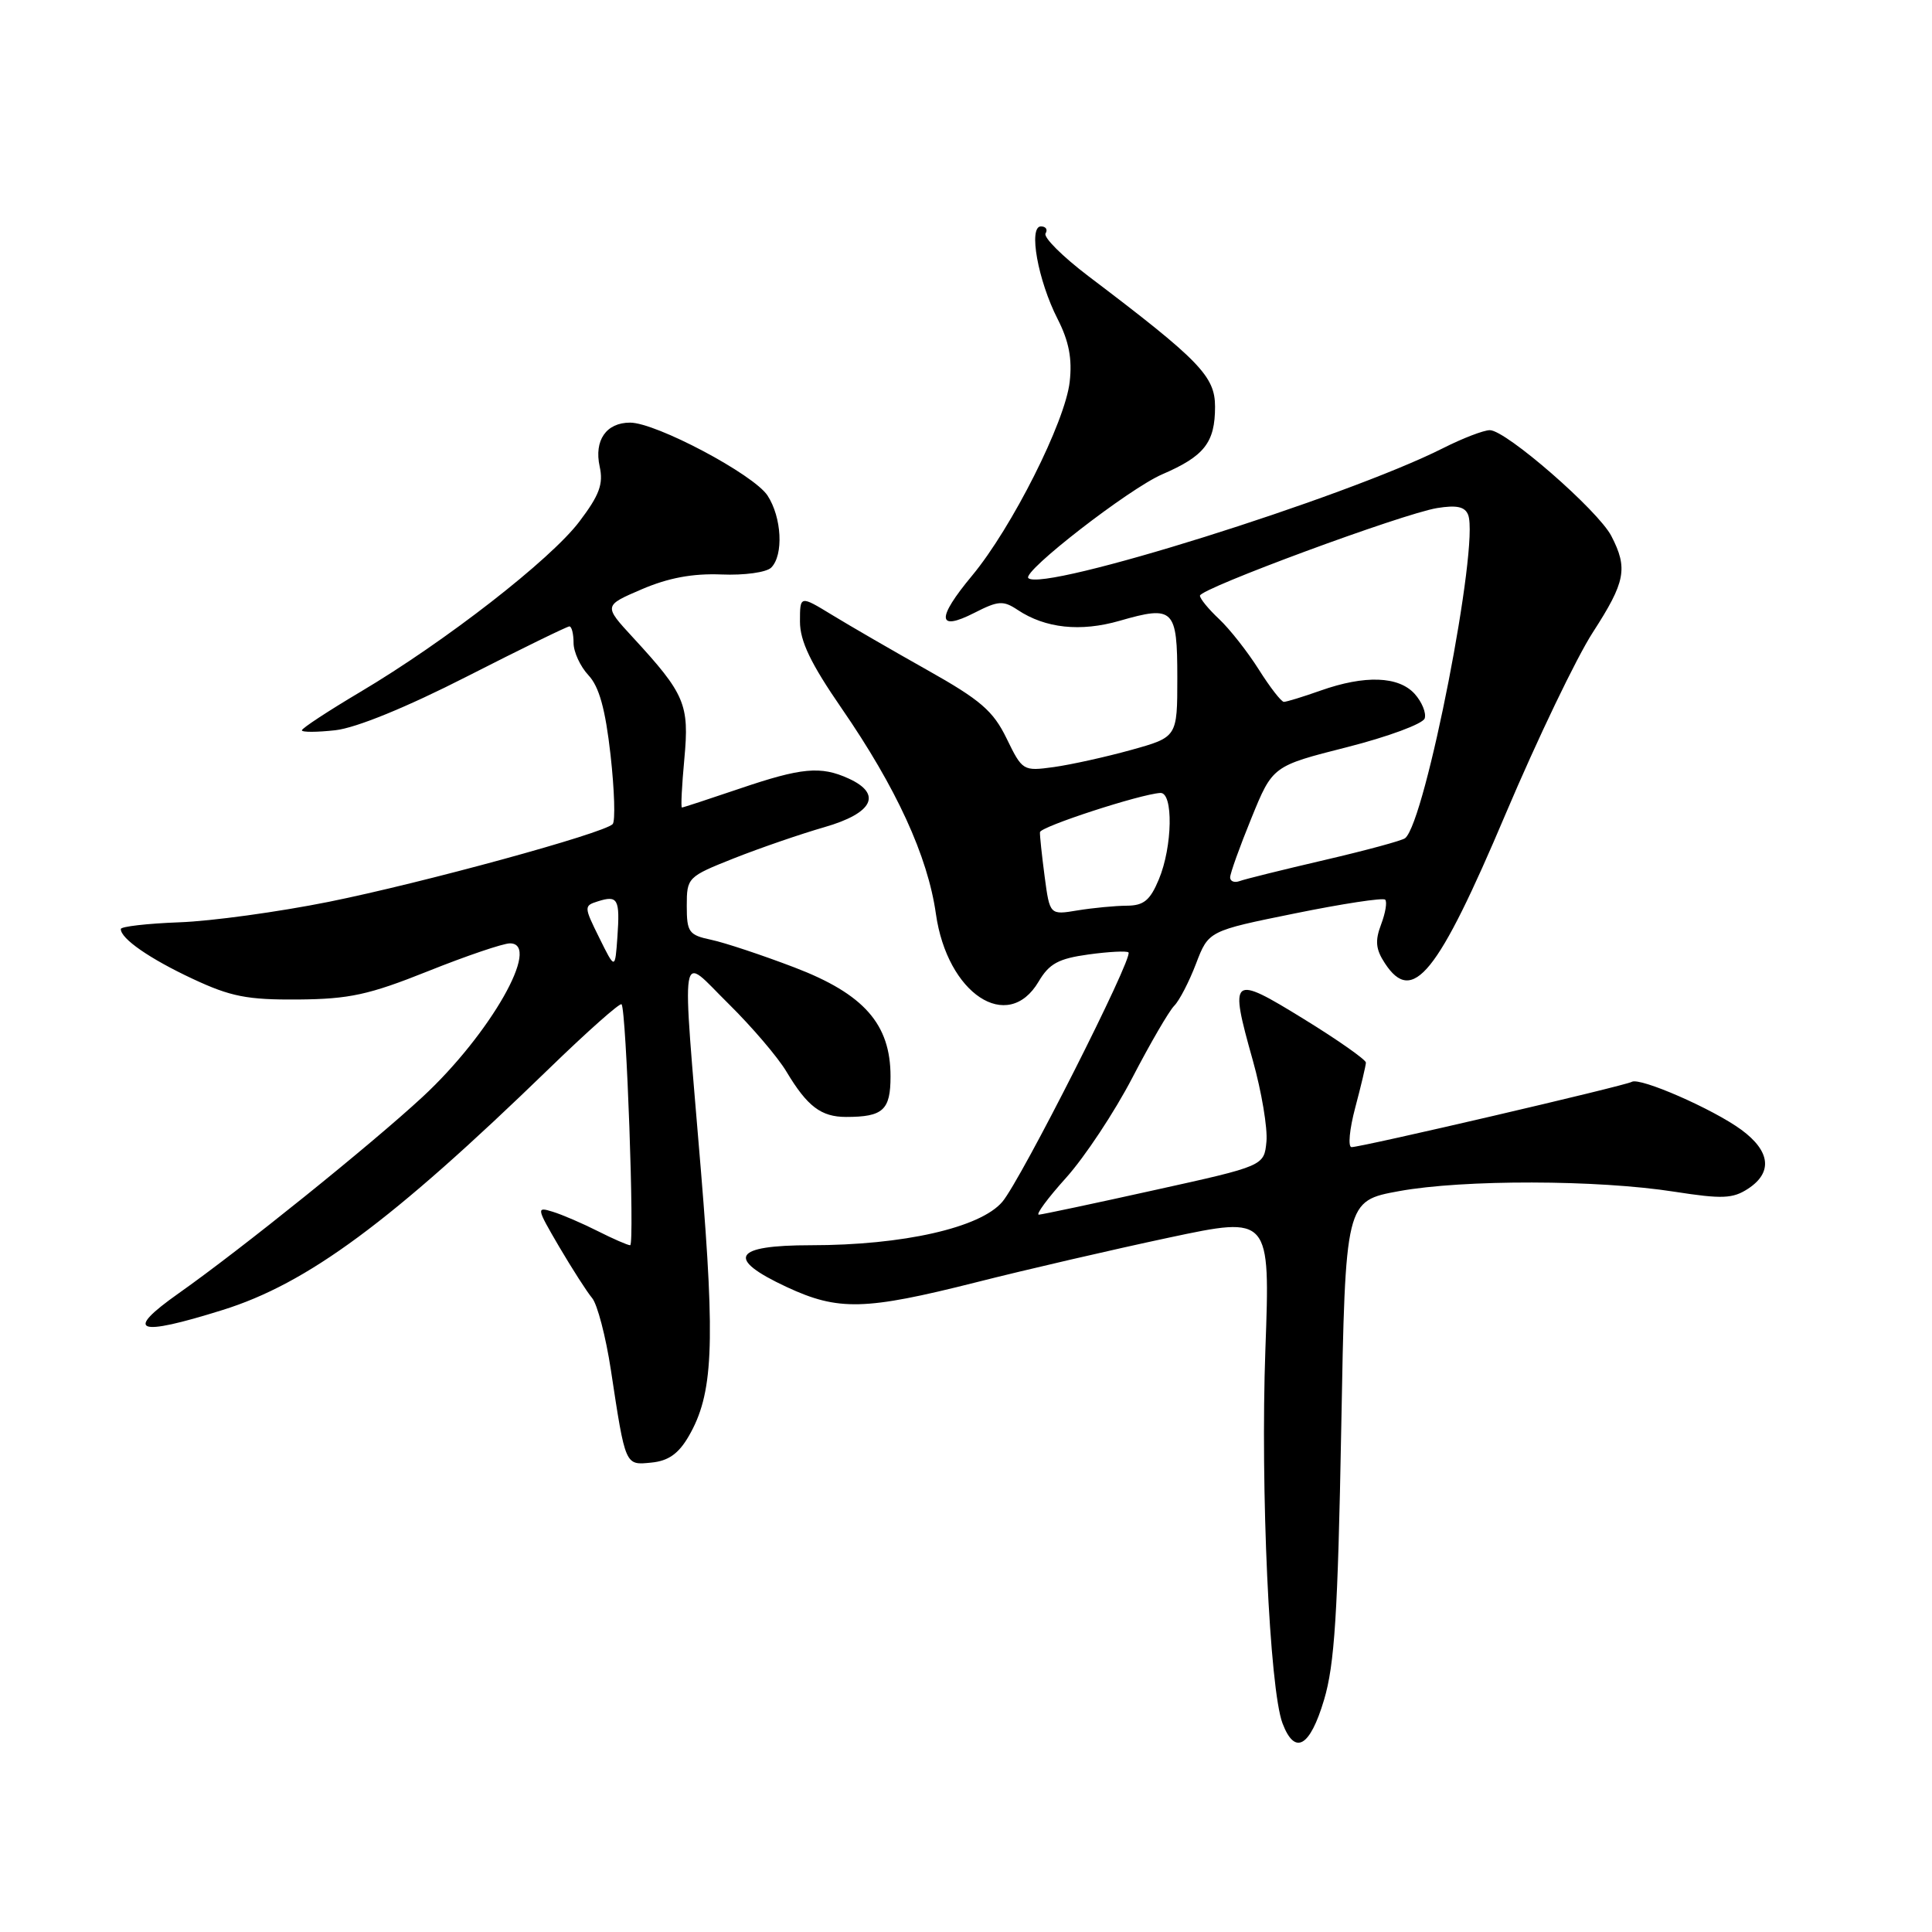 <?xml version="1.0" encoding="UTF-8" standalone="no"?>
<!DOCTYPE svg PUBLIC "-//W3C//DTD SVG 1.1//EN" "http://www.w3.org/Graphics/SVG/1.1/DTD/svg11.dtd" >
<svg xmlns="http://www.w3.org/2000/svg" xmlns:xlink="http://www.w3.org/1999/xlink" version="1.1" viewBox="0 0 256 256">
 <g >
 <path fill="currentColor"
d=" M 175.44 225.25 C 176.84 220.58 177.27 213.82 177.72 189.32 C 178.27 159.13 178.27 159.13 185.39 157.83 C 193.90 156.28 211.67 156.31 221.88 157.91 C 228.20 158.89 229.60 158.84 231.63 157.51 C 234.91 155.36 234.59 152.54 230.75 149.71 C 227.01 146.96 217.29 142.71 216.22 143.35 C 215.38 143.86 180.43 152.00 179.09 152.00 C 178.59 152.00 178.81 149.64 179.58 146.75 C 180.35 143.86 180.98 141.19 180.99 140.80 C 180.99 140.42 177.29 137.81 172.75 135.02 C 163.14 129.10 162.86 129.32 166.00 140.49 C 167.17 144.65 167.98 149.51 167.81 151.27 C 167.50 154.49 167.50 154.49 153.00 157.69 C 145.03 159.46 138.12 160.92 137.66 160.95 C 137.19 160.98 138.82 158.77 141.28 156.04 C 143.73 153.31 147.68 147.35 150.05 142.79 C 152.42 138.23 154.91 133.95 155.59 133.27 C 156.27 132.59 157.57 130.08 158.48 127.69 C 160.14 123.35 160.14 123.35 171.59 121.03 C 177.88 119.75 183.26 118.93 183.54 119.21 C 183.83 119.49 183.58 120.97 183.00 122.50 C 182.18 124.66 182.29 125.79 183.50 127.63 C 187.17 133.25 190.49 129.14 199.53 107.79 C 203.71 97.94 208.89 87.14 211.06 83.79 C 215.39 77.09 215.73 75.31 213.51 71.02 C 211.76 67.64 199.55 57.00 197.41 57.00 C 196.60 57.00 193.81 58.07 191.22 59.38 C 178.22 65.94 138.16 78.49 136.26 76.60 C 135.42 75.75 149.62 64.74 154.00 62.85 C 159.59 60.44 161.00 58.64 161.00 53.89 C 161.00 49.86 158.98 47.77 144.23 36.60 C 140.79 33.99 138.23 31.44 138.54 30.93 C 138.86 30.42 138.58 30.00 137.93 30.00 C 136.24 30.00 137.53 37.16 140.14 42.27 C 141.64 45.21 142.09 47.54 141.74 50.59 C 141.15 55.89 134.07 69.94 128.81 76.27 C 124.06 81.98 124.17 83.72 129.10 81.21 C 132.27 79.59 132.93 79.54 134.85 80.82 C 138.52 83.26 143.18 83.75 148.35 82.26 C 155.53 80.19 156.00 80.65 156.00 89.80 C 156.00 97.67 156.00 97.67 149.89 99.37 C 146.54 100.30 141.92 101.32 139.64 101.64 C 135.56 102.20 135.47 102.14 133.38 97.85 C 131.60 94.19 129.92 92.75 122.88 88.79 C 118.27 86.20 112.59 82.91 110.25 81.48 C 106.00 78.89 106.00 78.89 106.00 82.36 C 106.00 84.95 107.42 87.91 111.52 93.86 C 118.77 104.38 122.93 113.45 124.01 121.08 C 125.51 131.69 133.53 136.99 137.62 130.07 C 139.03 127.68 140.25 127.02 144.24 126.47 C 146.93 126.10 149.31 125.98 149.53 126.20 C 150.20 126.86 135.31 156.29 132.82 159.24 C 129.91 162.68 119.68 165.00 107.43 165.00 C 97.12 165.00 96.12 166.75 104.25 170.54 C 111.08 173.72 114.62 173.63 129.31 169.92 C 136.01 168.22 147.53 165.56 154.90 163.99 C 168.31 161.14 168.31 161.14 167.67 178.82 C 167.00 197.33 168.22 223.81 169.94 228.35 C 171.57 232.64 173.57 231.52 175.44 225.25 Z  M 91.25 190.32 C 94.49 184.75 94.79 178.36 92.89 155.29 C 90.32 124.10 89.92 126.51 96.56 133.03 C 99.61 136.04 103.06 140.07 104.21 142.00 C 106.97 146.61 108.80 148.00 112.11 148.00 C 117.01 148.00 118.00 147.10 118.00 142.63 C 118.00 135.70 114.48 131.71 105.27 128.19 C 101.00 126.56 96.04 124.91 94.25 124.53 C 91.27 123.90 91.00 123.52 91.00 120.03 C 91.00 116.28 91.11 116.17 97.25 113.73 C 100.69 112.37 106.09 110.51 109.25 109.60 C 115.68 107.75 116.94 105.21 112.45 103.16 C 108.75 101.47 106.21 101.71 98.00 104.50 C 93.96 105.87 90.52 107.00 90.36 107.00 C 90.20 107.00 90.35 104.09 90.68 100.54 C 91.35 93.33 90.78 91.97 83.86 84.46 C 79.98 80.25 79.98 80.25 85.04 78.08 C 88.56 76.57 91.77 75.97 95.58 76.12 C 98.64 76.25 101.56 75.84 102.19 75.21 C 103.85 73.55 103.59 68.55 101.70 65.66 C 99.86 62.86 86.93 56.00 83.49 56.00 C 80.33 56.00 78.70 58.35 79.46 61.82 C 79.97 64.13 79.43 65.60 76.77 69.11 C 72.95 74.16 59.04 84.98 47.75 91.68 C 43.49 94.21 40.00 96.50 40.00 96.77 C 40.00 97.04 42.00 97.03 44.44 96.76 C 47.19 96.45 53.85 93.73 61.89 89.63 C 69.05 85.98 75.15 83.00 75.45 83.00 C 75.75 83.00 76.00 83.98 76.00 85.19 C 76.00 86.39 76.89 88.31 77.97 89.47 C 79.39 90.98 80.21 93.93 80.90 100.03 C 81.42 104.69 81.55 108.82 81.18 109.20 C 79.99 110.43 56.05 116.98 43.55 119.50 C 36.92 120.83 28.02 122.06 23.76 122.21 C 19.50 122.37 16.01 122.77 16.01 123.10 C 15.99 124.37 19.82 127.03 25.53 129.70 C 30.57 132.06 32.75 132.49 39.50 132.44 C 46.30 132.38 48.88 131.82 56.71 128.69 C 61.78 126.66 66.67 125.00 67.57 125.00 C 71.81 125.00 64.95 137.05 56.00 145.34 C 49.15 151.68 31.97 165.52 23.66 171.38 C 16.40 176.51 18.08 177.15 29.47 173.59 C 40.75 170.08 51.83 161.89 72.74 141.61 C 77.82 136.68 82.15 132.84 82.36 133.07 C 82.99 133.80 84.11 165.00 83.50 165.00 C 83.18 165.00 81.25 164.16 79.21 163.13 C 77.17 162.10 74.48 160.94 73.23 160.56 C 71.05 159.88 71.08 160.05 74.08 165.18 C 75.80 168.10 77.77 171.18 78.46 172.00 C 79.15 172.82 80.27 177.10 80.94 181.50 C 82.89 194.33 82.81 194.15 86.32 193.80 C 88.56 193.58 89.91 192.63 91.25 190.32 Z  M 138.42 116.14 C 138.05 113.33 137.77 110.69 137.80 110.27 C 137.85 109.54 151.08 105.23 153.75 105.07 C 155.49 104.97 155.37 112.19 153.55 116.53 C 152.39 119.31 151.55 120.00 149.30 120.01 C 147.76 120.02 144.84 120.30 142.80 120.63 C 139.10 121.25 139.10 121.25 138.42 116.14 Z  M 163.00 116.26 C 163.00 115.73 164.27 112.20 165.82 108.40 C 168.63 101.50 168.63 101.50 178.50 99.00 C 183.92 97.62 188.55 95.91 188.78 95.19 C 189.01 94.47 188.41 93.01 187.45 91.94 C 185.32 89.59 180.86 89.43 175.00 91.50 C 172.66 92.33 170.47 93.00 170.12 93.00 C 169.78 93.00 168.28 91.07 166.80 88.72 C 165.31 86.36 162.95 83.36 161.55 82.04 C 160.15 80.73 159.00 79.33 159.00 78.93 C 159.00 77.99 185.88 68.06 190.43 67.32 C 193.03 66.90 194.12 67.14 194.54 68.23 C 196.04 72.15 188.89 108.85 186.19 111.06 C 185.81 111.38 181.00 112.68 175.50 113.96 C 170.00 115.24 164.94 116.49 164.25 116.75 C 163.56 117.00 163.00 116.78 163.00 116.26 Z  M 79.41 124.27 C 77.36 120.13 77.36 120.02 79.23 119.43 C 81.87 118.59 82.16 119.13 81.81 124.14 C 81.50 128.50 81.50 128.50 79.41 124.27 Z "/>
</g>
</svg>